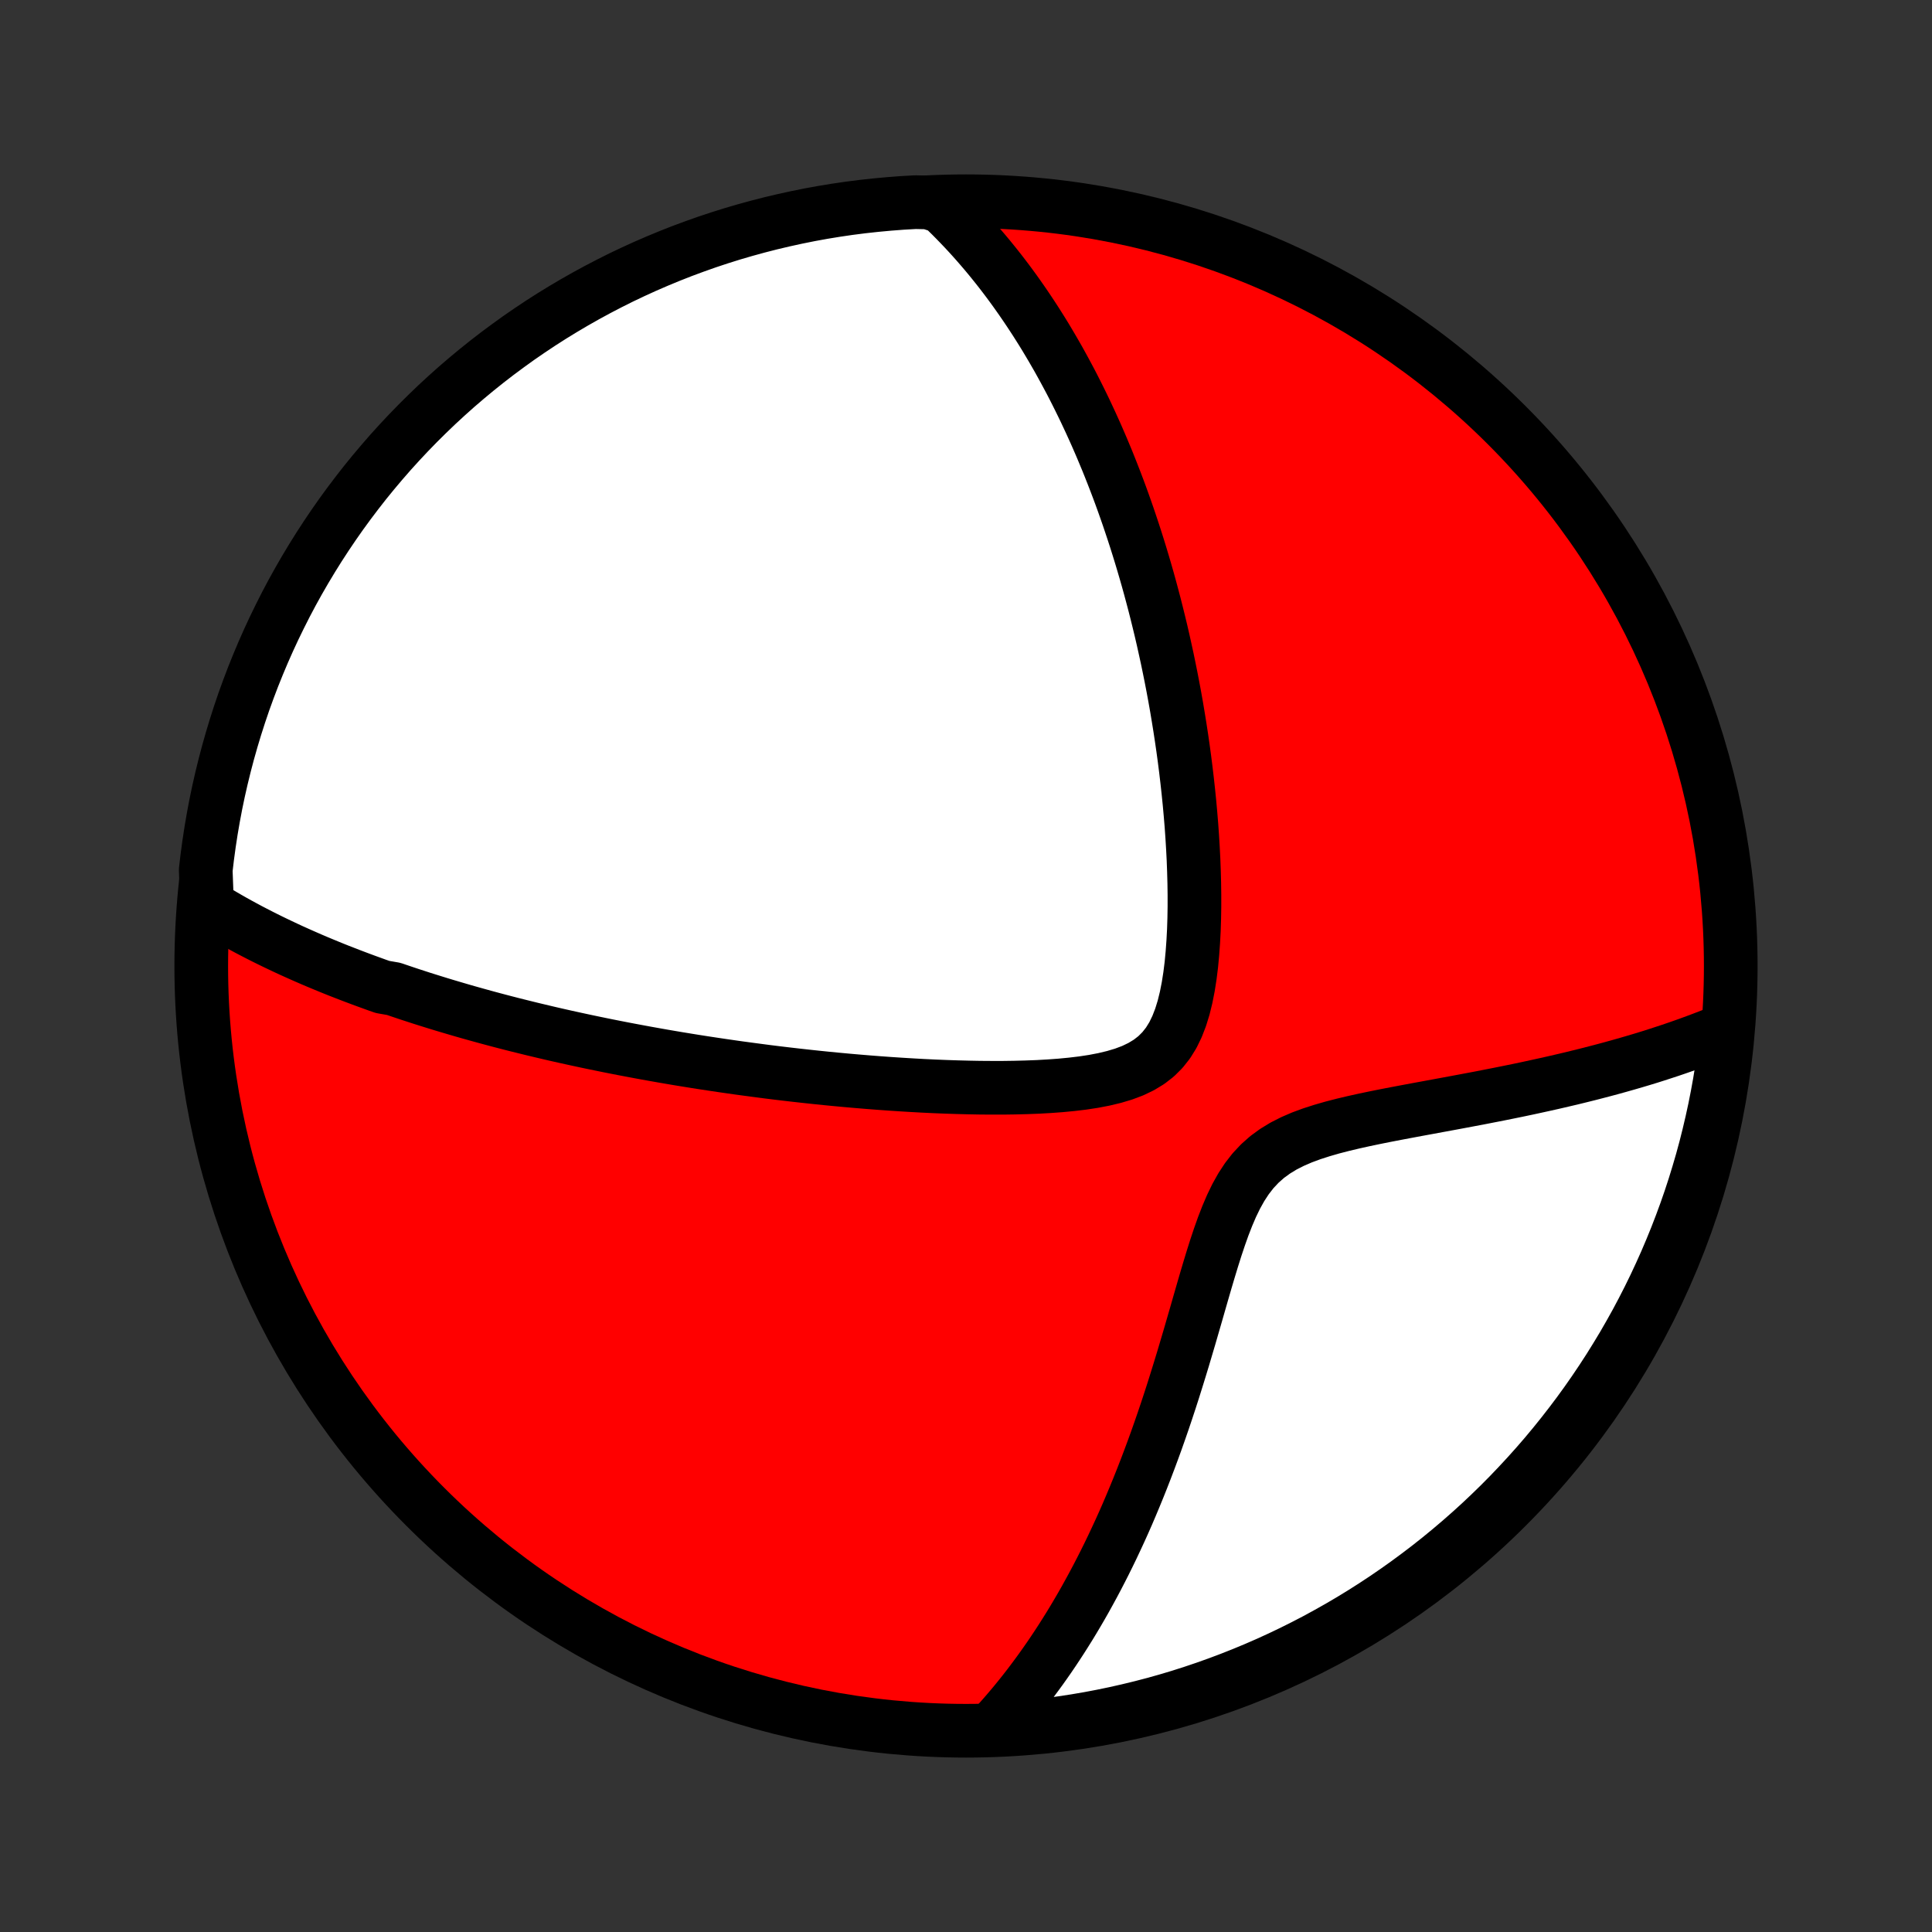 <?xml version="1.0" encoding="utf-8" standalone="no"?>
<!DOCTYPE svg PUBLIC "-//W3C//DTD SVG 1.1//EN"
  "http://www.w3.org/Graphics/SVG/1.1/DTD/svg11.dtd">
<!-- Created with matplotlib (http://matplotlib.org/) -->
<svg height="72pt" version="1.1" viewBox="0 0 72 72" width="72pt" xmlns="http://www.w3.org/2000/svg" xmlns:xlink="http://www.w3.org/1999/xlink">
 <rect x="0" y="0" width="72" height="72" fill="#333333" stroke="none"/>
 <defs>
  <style type="text/css">
*{stroke-linecap:butt;stroke-linejoin:round;}
  </style>
 </defs>
 <g id="figure_1">
  <g id="patch_1">
   <path d="
M0 72
L72 72
L72 0
L0 0
z
" style="fill:none;"/>
  </g>
  <g id="axes_1">
   <g id="PatchCollection_1">
    <defs>
     <path d="
M36 -7.5
C43.558 -7.5 50.808 -10.503 56.153 -15.848
C61.497 -21.192 64.5 -28.442 64.5 -36
C64.5 -43.558 61.497 -50.808 56.153 -56.153
C50.808 -61.497 43.558 -64.5 36 -64.5
C28.442 -64.5 21.192 -61.497 15.848 -56.153
C10.503 -50.808 7.5 -43.558 7.5 -36
C7.5 -28.442 10.503 -21.192 15.848 -15.848
C21.192 -10.503 28.442 -7.5 36 -7.5
z
" id="C0_0_a811fe30f3"/>
     <path d="
M7.717 -38.252
L7.912 -38.132
L8.107 -38.014
L8.302 -37.899
L8.497 -37.786
L8.692 -37.675
L8.888 -37.566
L9.083 -37.46
L9.279 -37.355
L9.475 -37.253
L9.671 -37.152
L9.867 -37.053
L10.063 -36.956
L10.259 -36.861
L10.456 -36.767
L10.653 -36.674
L10.85 -36.583
L11.047 -36.494
L11.244 -36.406
L11.442 -36.319
L11.64 -36.233
L11.838 -36.149
L12.037 -36.066
L12.236 -35.984
L12.435 -35.903
L12.635 -35.823
L12.836 -35.745
L13.037 -35.667
L13.239 -35.59
L13.441 -35.514
L13.644 -35.439
L13.848 -35.365
L14.052 -35.291
L14.257 -35.219
L14.671 -35.147
L14.879 -35.076
L15.087 -35.006
L15.297 -34.936
L15.509 -34.867
L15.721 -34.798
L15.934 -34.731
L16.149 -34.664
L16.365 -34.597
L16.583 -34.531
L16.802 -34.466
L17.022 -34.401
L17.244 -34.336
L17.468 -34.272
L17.693 -34.209
L17.92 -34.146
L18.149 -34.083
L18.38 -34.021
L18.613 -33.959
L18.847 -33.898
L19.084 -33.837
L19.323 -33.777
L19.565 -33.717
L19.808 -33.657
L20.055 -33.598
L20.303 -33.539
L20.554 -33.48
L20.808 -33.422
L21.065 -33.364
L21.324 -33.307
L21.586 -33.25
L21.851 -33.193
L22.119 -33.137
L22.391 -33.081
L22.665 -33.025
L22.943 -32.97
L23.224 -32.915
L23.509 -32.861
L23.797 -32.807
L24.089 -32.753
L24.385 -32.7
L24.684 -32.647
L24.987 -32.595
L25.294 -32.543
L25.606 -32.492
L25.921 -32.441
L26.241 -32.391
L26.564 -32.342
L26.893 -32.293
L27.225 -32.245
L27.562 -32.197
L27.904 -32.151
L28.25 -32.105
L28.6 -32.059
L28.955 -32.015
L29.315 -31.972
L29.679 -31.93
L30.048 -31.889
L30.422 -31.849
L30.8 -31.81
L31.183 -31.773
L31.57 -31.737
L31.962 -31.703
L32.358 -31.67
L32.758 -31.639
L33.162 -31.61
L33.571 -31.583
L33.983 -31.558
L34.398 -31.535
L34.817 -31.515
L35.239 -31.498
L35.664 -31.484
L36.091 -31.473
L36.52 -31.465
L36.95 -31.462
L37.381 -31.462
L37.812 -31.468
L38.243 -31.479
L38.672 -31.495
L39.098 -31.519
L39.521 -31.55
L39.938 -31.59
L40.348 -31.639
L40.749 -31.7
L41.139 -31.775
L41.515 -31.865
L41.874 -31.972
L42.214 -32.1
L42.53 -32.252
L42.822 -32.429
L43.086 -32.634
L43.321 -32.868
L43.529 -33.131
L43.71 -33.424
L43.865 -33.743
L43.998 -34.086
L44.11 -34.449
L44.204 -34.831
L44.282 -35.227
L44.346 -35.634
L44.398 -36.051
L44.438 -36.476
L44.469 -36.905
L44.492 -37.339
L44.506 -37.775
L44.513 -38.212
L44.513 -38.65
L44.507 -39.087
L44.495 -39.523
L44.479 -39.957
L44.457 -40.389
L44.431 -40.818
L44.401 -41.244
L44.366 -41.667
L44.328 -42.086
L44.286 -42.501
L44.241 -42.911
L44.193 -43.317
L44.142 -43.719
L44.088 -44.116
L44.031 -44.508
L43.972 -44.895
L43.91 -45.278
L43.847 -45.655
L43.781 -46.027
L43.713 -46.394
L43.643 -46.756
L43.571 -47.113
L43.498 -47.465
L43.422 -47.812
L43.346 -48.155
L43.268 -48.492
L43.188 -48.824
L43.107 -49.152
L43.025 -49.475
L42.941 -49.793
L42.857 -50.106
L42.771 -50.416
L42.684 -50.72
L42.596 -51.02
L42.507 -51.316
L42.417 -51.608
L42.326 -51.896
L42.234 -52.18
L42.141 -52.459
L42.048 -52.735
L41.953 -53.008
L41.858 -53.276
L41.762 -53.541
L41.665 -53.802
L41.567 -54.06
L41.468 -54.315
L41.369 -54.566
L41.269 -54.815
L41.167 -55.06
L41.066 -55.302
L40.963 -55.541
L40.86 -55.778
L40.755 -56.012
L40.65 -56.243
L40.544 -56.471
L40.438 -56.697
L40.33 -56.92
L40.221 -57.142
L40.112 -57.36
L40.002 -57.577
L39.891 -57.791
L39.778 -58.003
L39.665 -58.213
L39.551 -58.421
L39.436 -58.628
L39.319 -58.832
L39.202 -59.034
L39.083 -59.235
L38.964 -59.434
L38.843 -59.631
L38.72 -59.827
L38.597 -60.021
L38.472 -60.213
L38.346 -60.404
L38.218 -60.594
L38.089 -60.782
L37.959 -60.968
L37.827 -61.154
L37.693 -61.338
L37.558 -61.521
L37.421 -61.702
L37.282 -61.883
L37.141 -62.062
L36.998 -62.24
L36.854 -62.417
L36.707 -62.593
L36.558 -62.767
L36.407 -62.941
L36.254 -63.113
L36.098 -63.285
L35.94 -63.455
L35.779 -63.624
L35.616 -63.792
L35.45 -63.96
L35.281 -64.126
L35.109 -64.291
L34.611 -64.455
L34.115 -64.466
L33.619 -64.438
L33.123 -64.4
L32.629 -64.354
L32.136 -64.3
L31.643 -64.237
L31.152 -64.165
L30.663 -64.085
L30.175 -63.996
L29.689 -63.898
L29.205 -63.792
L28.723 -63.678
L28.243 -63.555
L27.766 -63.424
L27.291 -63.285
L26.819 -63.137
L26.349 -62.981
L25.883 -62.816
L25.419 -62.644
L24.959 -62.463
L24.502 -62.274
L24.049 -62.078
L23.599 -61.873
L23.153 -61.661
L22.711 -61.44
L22.273 -61.212
L21.839 -60.976
L21.41 -60.733
L20.985 -60.482
L20.564 -60.224
L20.148 -59.958
L19.738 -59.685
L19.331 -59.405
L18.931 -59.117
L18.535 -58.823
L18.145 -58.522
L17.759 -58.213
L17.38 -57.898
L17.006 -57.577
L16.638 -57.248
L16.276 -56.914
L15.92 -56.572
L15.57 -56.225
L15.227 -55.872
L14.889 -55.512
L14.558 -55.147
L14.234 -54.775
L13.916 -54.398
L13.605 -54.016
L13.301 -53.627
L13.004 -53.234
L12.713 -52.835
L12.43 -52.431
L12.154 -52.022
L11.885 -51.608
L11.624 -51.19
L11.37 -50.767
L11.123 -50.339
L10.884 -49.907
L10.653 -49.471
L10.43 -49.03
L10.214 -48.586
L10.006 -48.138
L9.806 -47.686
L9.614 -47.23
L9.43 -46.772
L9.254 -46.309
L9.086 -45.844
L8.927 -45.376
L8.776 -44.905
L8.633 -44.431
L8.498 -43.955
L8.372 -43.476
L8.254 -42.995
L8.144 -42.511
L8.043 -42.026
L7.951 -41.539
L7.867 -41.05
L7.792 -40.56
L7.725 -40.068
L7.667 -39.575
z
" id="C0_1_adcef32263"/>
     <path d="
M37.056 -7.658
L37.217 -7.836
L37.378 -8.017
L37.538 -8.201
L37.697 -8.388
L37.856 -8.579
L38.013 -8.773
L38.17 -8.97
L38.326 -9.171
L38.481 -9.376
L38.636 -9.584
L38.79 -9.795
L38.943 -10.011
L39.096 -10.23
L39.248 -10.454
L39.399 -10.681
L39.55 -10.913
L39.7 -11.149
L39.85 -11.389
L39.999 -11.634
L40.147 -11.883
L40.295 -12.137
L40.442 -12.395
L40.588 -12.659
L40.734 -12.927
L40.879 -13.2
L41.023 -13.478
L41.167 -13.761
L41.31 -14.05
L41.452 -14.343
L41.593 -14.643
L41.734 -14.947
L41.874 -15.257
L42.013 -15.573
L42.15 -15.894
L42.287 -16.221
L42.423 -16.553
L42.558 -16.891
L42.692 -17.235
L42.825 -17.585
L42.957 -17.94
L43.088 -18.3
L43.217 -18.666
L43.346 -19.038
L43.473 -19.415
L43.599 -19.797
L43.724 -20.184
L43.847 -20.576
L43.97 -20.973
L44.092 -21.373
L44.212 -21.778
L44.333 -22.186
L44.452 -22.597
L44.572 -23.011
L44.691 -23.426
L44.811 -23.842
L44.932 -24.259
L45.055 -24.674
L45.181 -25.088
L45.31 -25.497
L45.445 -25.901
L45.586 -26.298
L45.736 -26.684
L45.896 -27.058
L46.07 -27.417
L46.26 -27.757
L46.468 -28.075
L46.697 -28.37
L46.948 -28.638
L47.222 -28.881
L47.518 -29.097
L47.835 -29.29
L48.17 -29.46
L48.522 -29.612
L48.888 -29.747
L49.264 -29.868
L49.648 -29.979
L50.039 -30.08
L50.434 -30.174
L50.831 -30.262
L51.231 -30.346
L51.63 -30.426
L52.029 -30.503
L52.426 -30.578
L52.822 -30.652
L53.214 -30.724
L53.603 -30.796
L53.989 -30.867
L54.37 -30.938
L54.748 -31.009
L55.12 -31.079
L55.488 -31.151
L55.851 -31.222
L56.208 -31.294
L56.561 -31.366
L56.908 -31.439
L57.249 -31.513
L57.586 -31.587
L57.916 -31.661
L58.242 -31.737
L58.562 -31.812
L58.876 -31.889
L59.185 -31.966
L59.488 -32.044
L59.786 -32.122
L60.079 -32.201
L60.367 -32.281
L60.649 -32.361
L60.927 -32.442
L61.199 -32.523
L61.467 -32.605
L61.729 -32.688
L61.987 -32.772
L62.24 -32.855
L62.489 -32.94
L62.733 -33.025
L62.973 -33.111
L63.208 -33.197
L63.44 -33.284
L63.667 -33.371
L63.89 -33.459
L64.109 -33.548
L64.356 -33.638
L64.301 -33.136
L64.239 -32.642
L64.167 -32.148
L64.087 -31.656
L63.998 -31.165
L63.901 -30.675
L63.795 -30.188
L63.681 -29.702
L63.559 -29.217
L63.428 -28.735
L63.288 -28.256
L63.141 -27.778
L62.985 -27.303
L62.821 -26.831
L62.648 -26.361
L62.468 -25.895
L62.279 -25.431
L62.083 -24.971
L61.878 -24.514
L61.666 -24.06
L61.446 -23.61
L61.218 -23.164
L60.983 -22.722
L60.739 -22.284
L60.489 -21.85
L60.23 -21.421
L59.965 -20.995
L59.692 -20.575
L59.412 -20.159
L59.125 -19.748
L58.831 -19.342
L58.529 -18.941
L58.221 -18.545
L57.906 -18.154
L57.585 -17.769
L57.257 -17.39
L56.922 -17.016
L56.581 -16.648
L56.234 -16.285
L55.881 -15.929
L55.521 -15.579
L55.156 -15.235
L54.785 -14.898
L54.408 -14.567
L54.025 -14.242
L53.637 -13.924
L53.244 -13.613
L52.845 -13.309
L52.441 -13.011
L52.033 -12.721
L51.619 -12.437
L51.201 -12.161
L50.778 -11.892
L50.35 -11.63
L49.918 -11.376
L49.482 -11.13
L49.042 -10.89
L48.597 -10.659
L48.149 -10.435
L47.697 -10.219
L47.242 -10.011
L46.783 -9.811
L46.321 -9.619
L45.856 -9.435
L45.388 -9.259
L44.917 -9.091
L44.443 -8.931
L43.967 -8.779
L43.488 -8.636
L43.007 -8.501
L42.524 -8.375
L42.038 -8.257
L41.551 -8.147
L41.063 -8.046
L40.572 -7.953
L40.081 -7.869
L39.588 -7.794
L39.094 -7.727
L38.599 -7.668
L38.103 -7.619
L37.607 -7.578
z
" id="C0_2_685f5b30aa"/>
    </defs>
    <g clip-path="url(#p1bffca34e9)">
     <use style="fill:#ff0000;stroke:#000000;stroke-width:2.0;" x="0.0" xlink:href="#C0_0_a811fe30f3" y="72.0"/>
    </g>
    <g clip-path="url(#p1bffca34e9)">
     <use style="fill:#ffffff;stroke:#000000;stroke-width:2.0;" x="0.0" xlink:href="#C0_1_adcef32263" y="72.0"/>
    </g>
    <g clip-path="url(#p1bffca34e9)">
     <use style="fill:#ffffff;stroke:#000000;stroke-width:2.0;" x="0.0" xlink:href="#C0_2_685f5b30aa" y="72.0"/>
    </g>
   </g>
  </g>
 </g>
 <defs>
  <clipPath id="p1bffca34e9">
   <rect height="72.0" width="72.0" x="0.0" y="0.0"/>
  </clipPath>
 </defs>
</svg>
